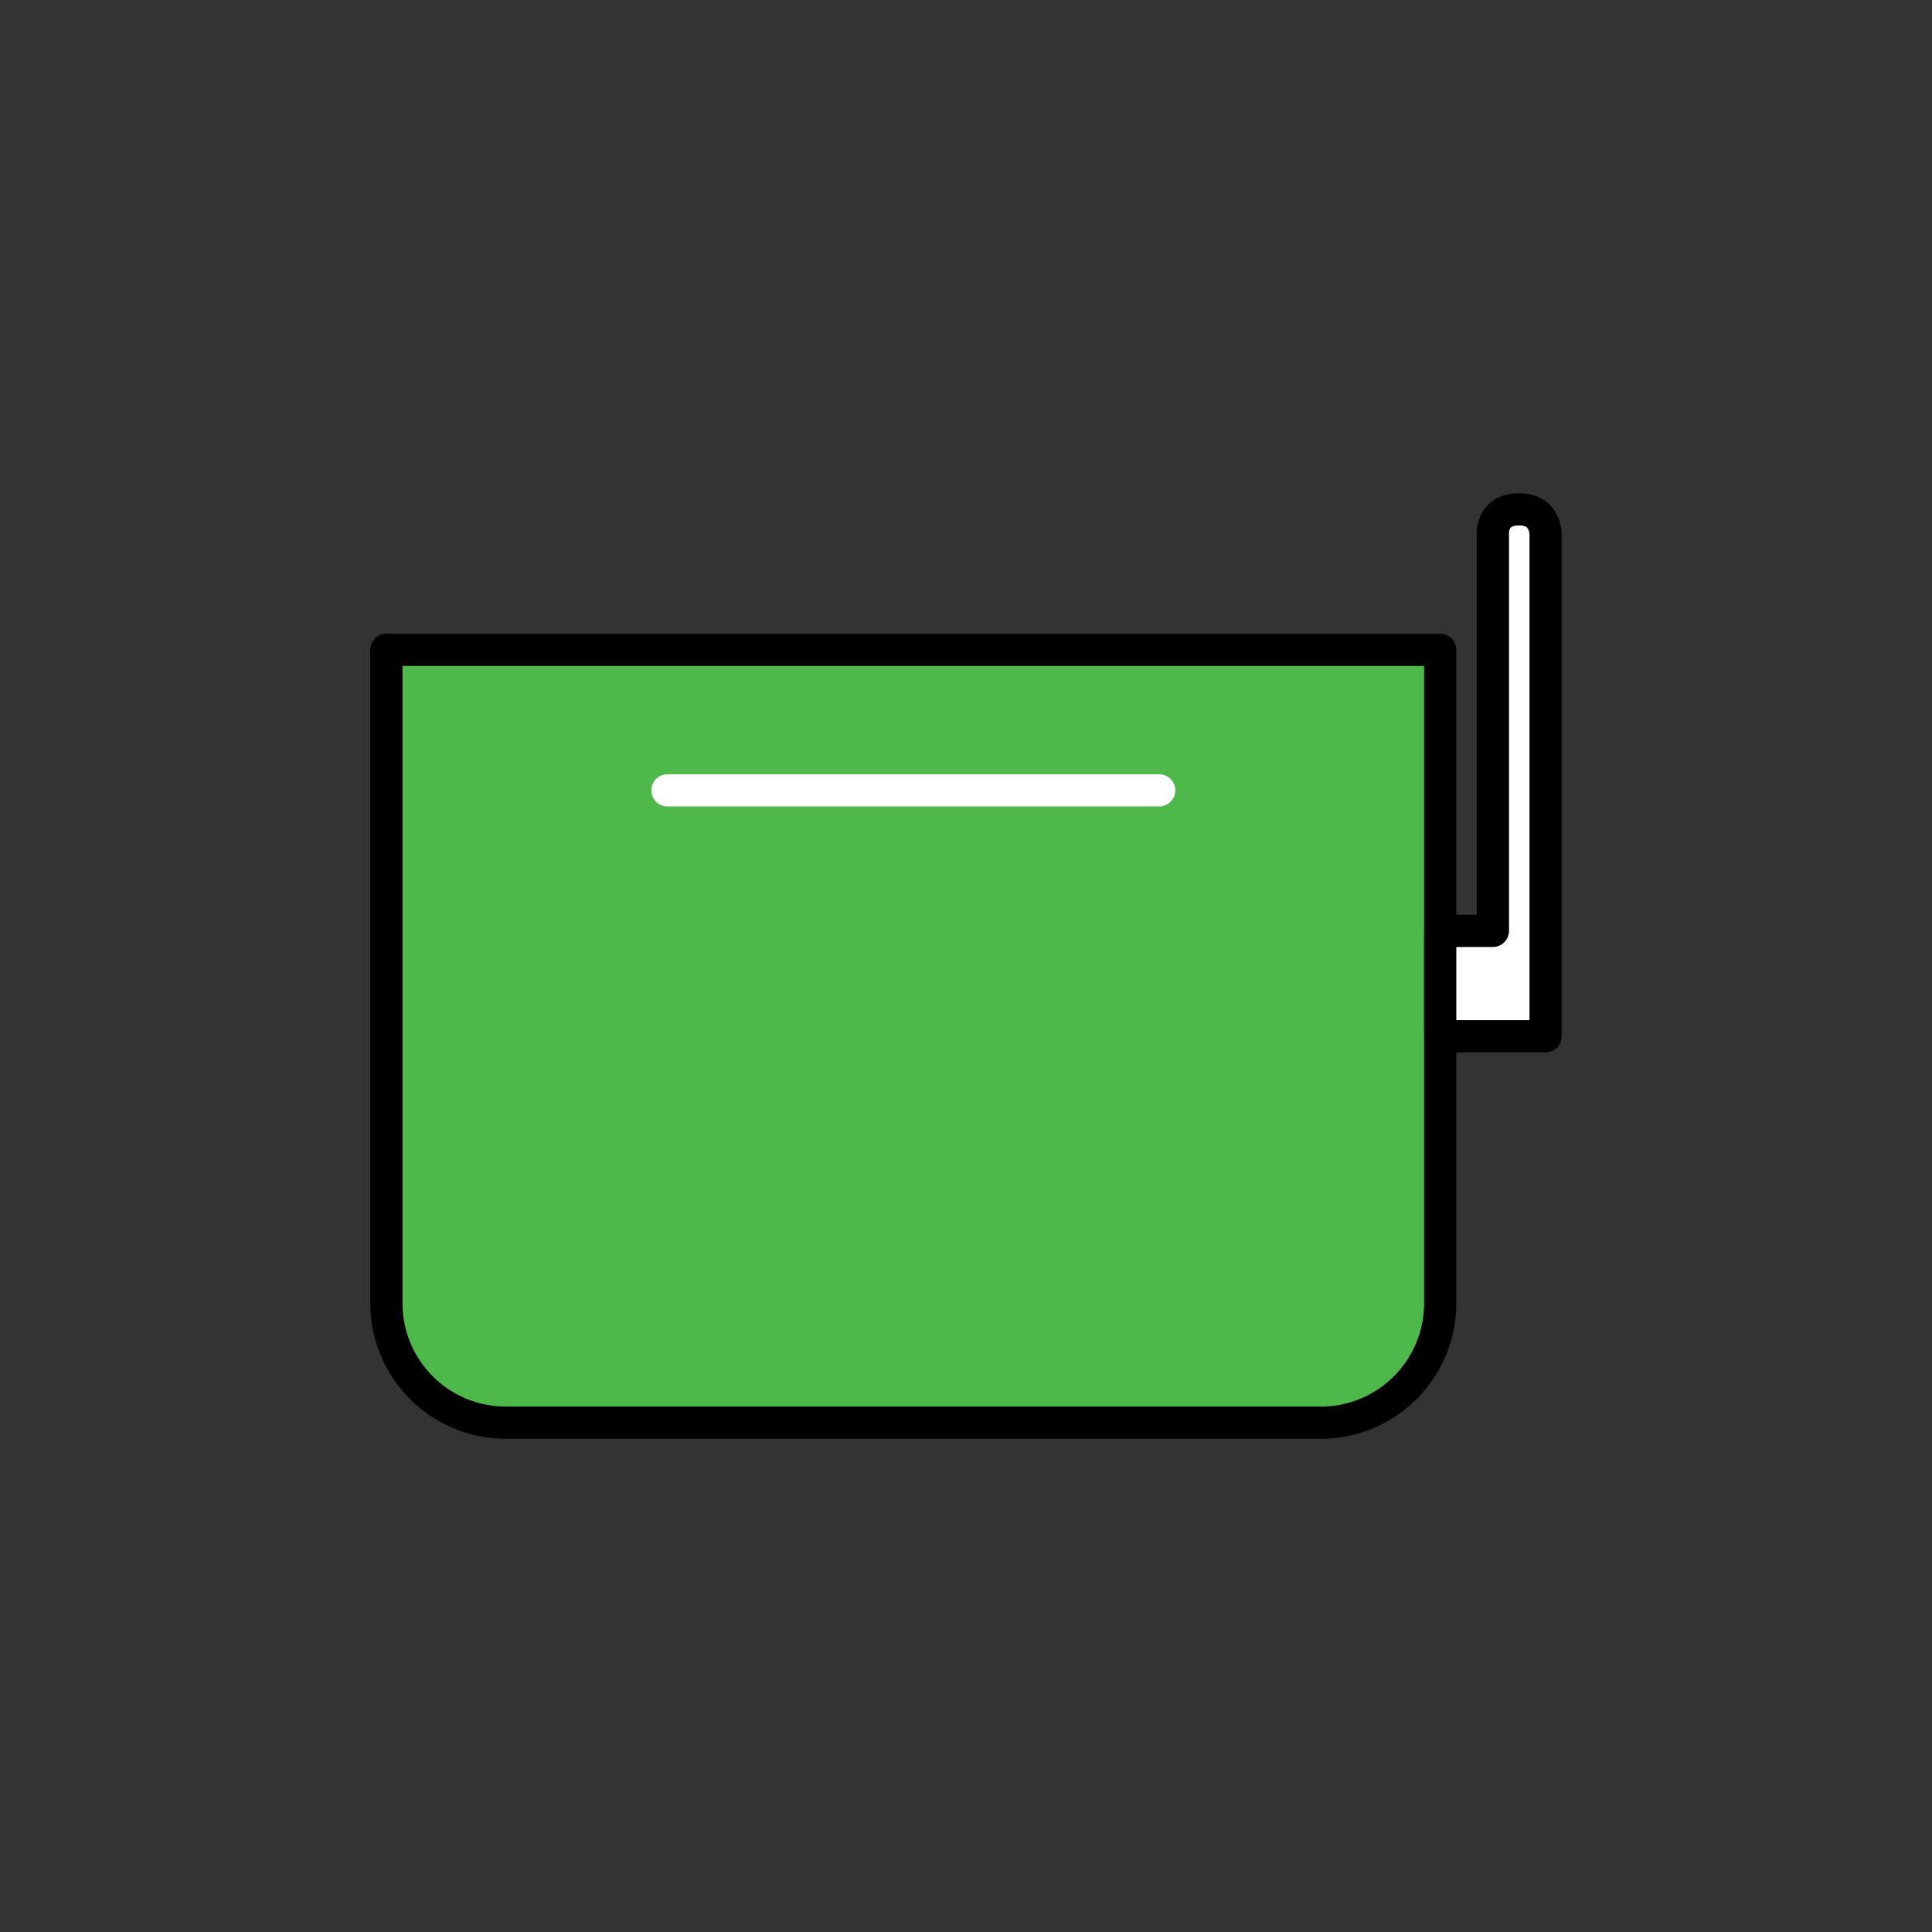 <?xml version="1.0" encoding="UTF-8" standalone="no"?><!DOCTYPE svg PUBLIC "-//W3C//DTD SVG 1.1//EN" "http://www.w3.org/Graphics/SVG/1.1/DTD/svg11.dtd"><svg width="100%" height="100%" viewBox="0 0 120 120" version="1.1" xmlns="http://www.w3.org/2000/svg" xmlns:xlink="http://www.w3.org/1999/xlink" xml:space="preserve" xmlns:serif="http://www.serif.com/" style="fill-rule:evenodd;clip-rule:evenodd;stroke-linecap:round;stroke-linejoin:round;stroke-miterlimit:1.5;"><rect x="0" y="0" width="120" height="120" fill="#333333" stroke="none"/><path d="M89.455,40.364l-0,40.588c-0,4.091 -3.321,7.412 -7.412,7.412l-50.631,-0c-4.091,-0 -7.412,-3.321 -7.412,-7.412l0,-40.588l65.455,-0Z" style="fill:#4eb84b;stroke:#000;stroke-width:2px;"/><path d="M41.455,49.091l30.545,-0" style="fill:none;stroke:#fff;stroke-width:2px;"/><path d="M96,33.164l-0,31.2l-6.545,-0l-0,-6.546l3.272,0l0,-24.654c0,-0 -0.122,-1.528 1.637,-1.528c1.641,0 1.636,1.528 1.636,1.528Z" style="fill:#fff;stroke:#000;stroke-width:2px;"/></svg>
